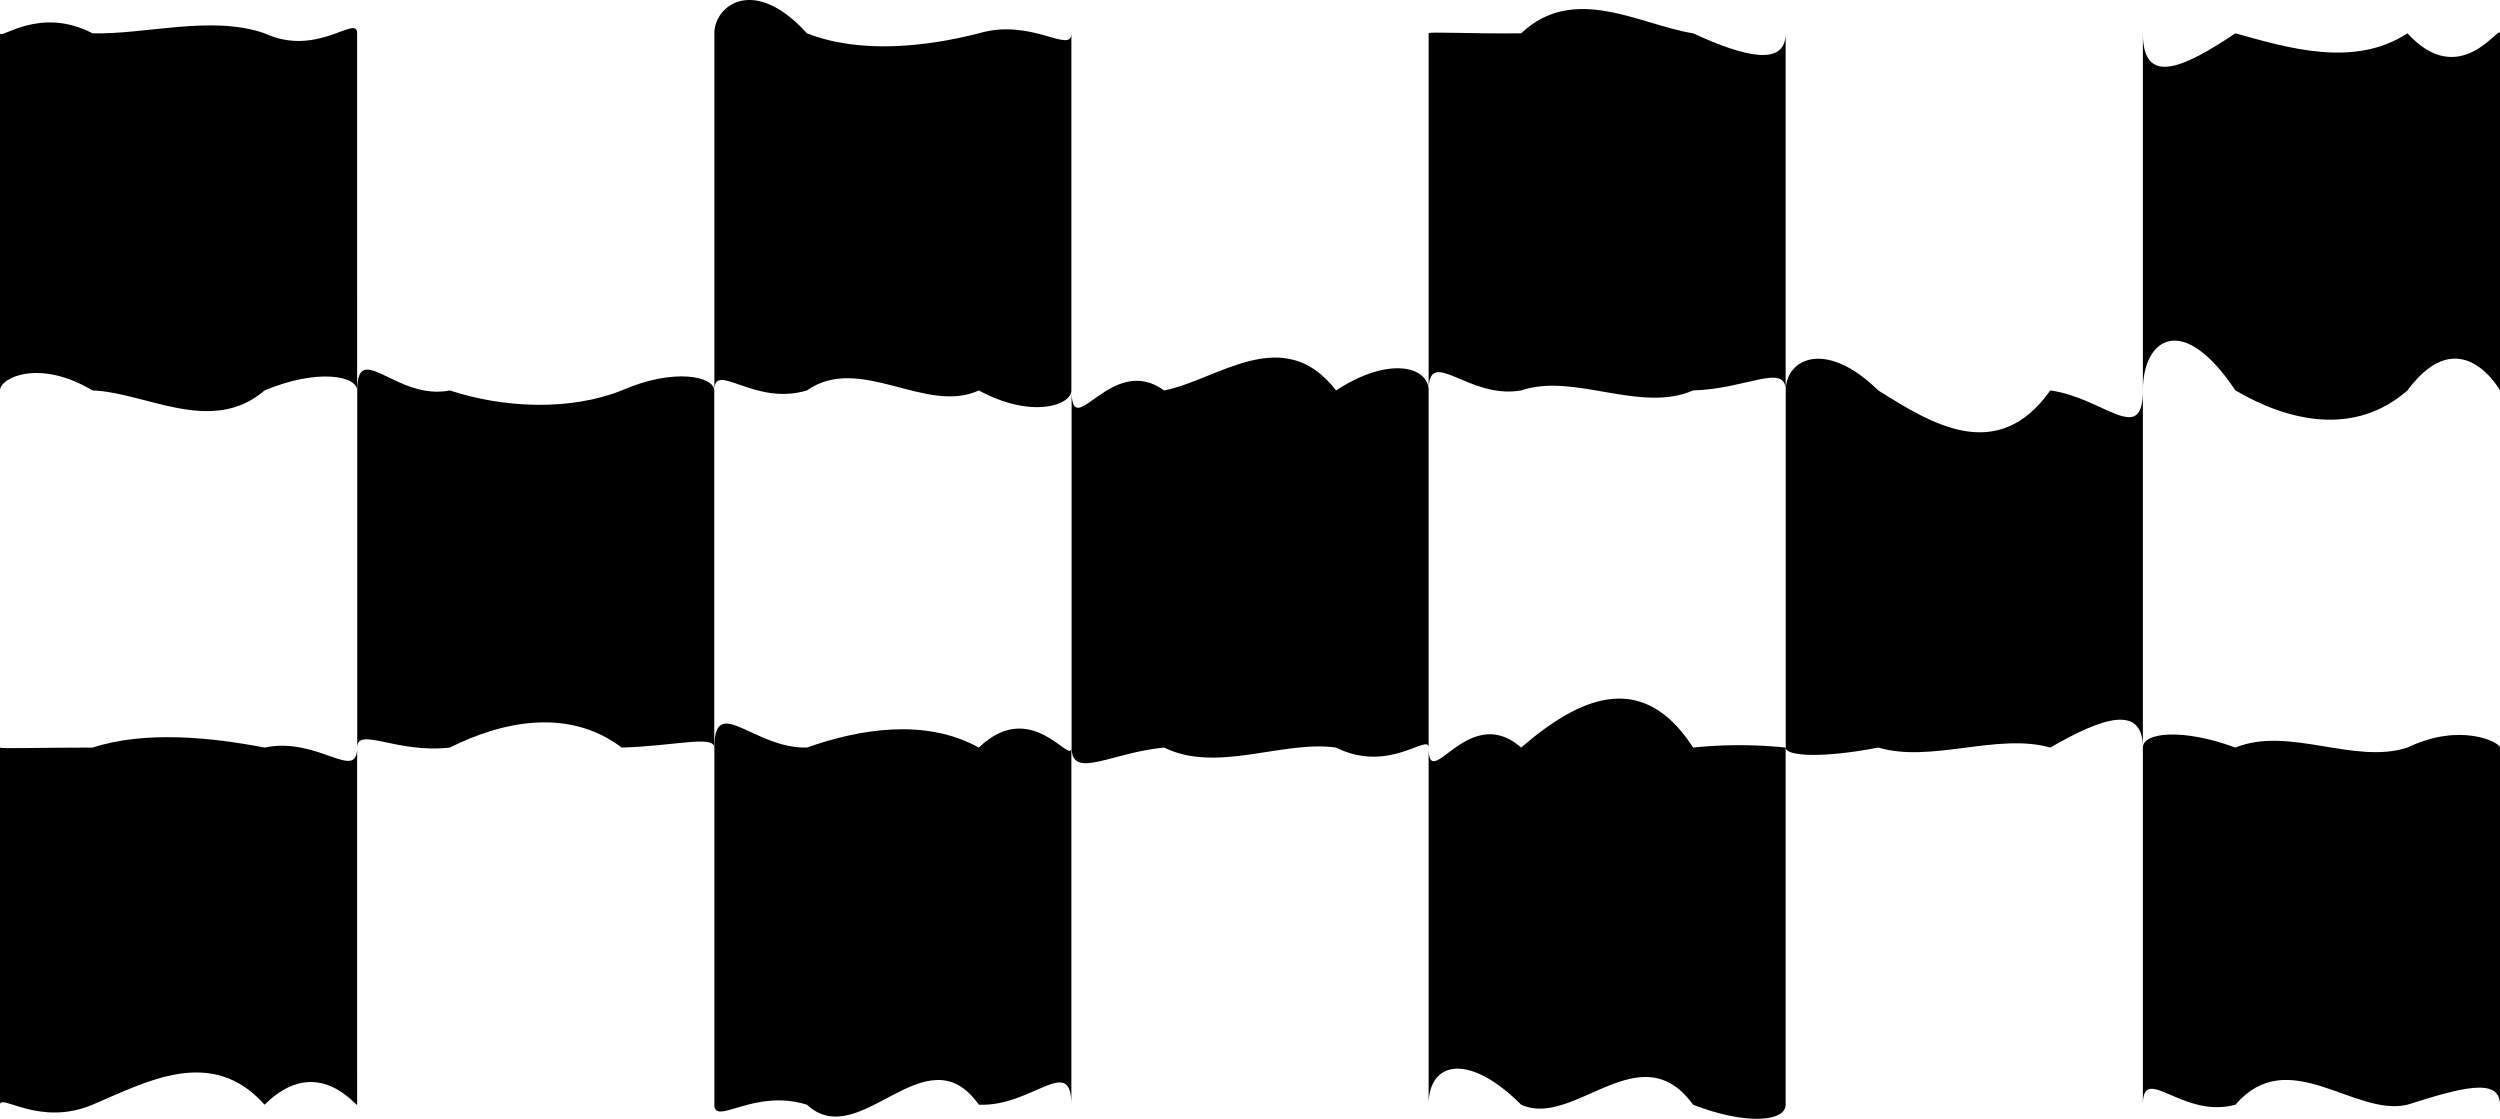 <svg xmlns="http://www.w3.org/2000/svg" viewBox="0 0 216.1 96.71"><g id="Layer_2" data-name="Layer 2"><g id="Layer_1-2" data-name="Layer 1"><path d="M30.87,25.74V2.88c0-1.69-3.43,2.12-8,0C18.29,1.28,12.58,3,8,2.88,3.43.5,0,3.46,0,2.88V33.75c0-1.12,3.43-2.74,8,0,4.58.16,10.29,3.94,14.87,0,4.57-1.92,8-1.26,8,0v-8Z"/><path d="M61.74,41.75v-8c0-1.19-3.43-2-8,0-4.57,1.81-10.29,1.5-14.86,0-4.58.92-8-4.48-8,0V64.62c0-1.84,3.43.53,8,0,4.57-2.29,10.29-3.46,14.86,0,4.57-.13,8-1.1,8,0V41.75Z"/><path d="M69.75,33.75c4.57-3.21,10.29,2.12,14.86,0,4.57,2.48,8,1.28,8,0V2.88c0,1.85-3.43-1.35-8,0C80,4.06,74.32,4.67,69.75,2.88c-4.58-5.06-8-2.4-8,0V33.75C61.74,31.15,65.17,35.13,69.75,33.75Z"/><path d="M123.49,56.83V33.75c0-2.07-3.43-3-8,0-4.57-5.93-10.29-.88-14.86,0-4.57-3.32-8,4.65-8,0V64.62c0,2.82,3.44.42,8,0,4.57,2.25,10.29-.66,14.86,0,4.58,2.29,8-1.27,8,0V56.83Z"/><path d="M131.49,33.75c4.57-1.56,10.29,2,14.86,0,4.58-.12,8-2.42,8,0V2.88c0,2.86-3.43,2.11-8,0-4.57-.72-10.29-4.34-14.86,0-4.57.05-8-.16-8,0V32.94h0v.81C123.49,29.82,126.92,34.56,131.49,33.75Z"/><path d="M185.23,56.62V33.75c0,4.88-3.43.61-8,0-4.58,6.45-10.29,2.88-14.87,0-4.57-4.48-8-2.73-8,0V64.62c0,.8,3.43.89,8,0,4.58,1.36,10.29-1.3,14.87,0,4.57-2.66,8-3.72,8,0v-8Z"/><path d="M22.87,64.62c-4.58-.88-10.29-1.48-14.87,0-4.57,0-8,.11-8,0V95.49c0-1,3.43,1.93,8,0s10.29-5.16,14.87,0c4.57-4.55,8,.29,8,0V64.62C30.87,67.64,27.44,63.64,22.87,64.62Z"/><path d="M84.61,64.62C80,62.07,74.32,63,69.75,64.62c-4.58.11-8-4.72-8,0V95.49c0,1.87,3.43-1.43,8,0,4.57,4.25,10.29-6.48,14.86,0,4.57.21,8-4.43,8,0V64.62C92.61,66.24,89.18,60.22,84.61,64.62Z"/><path d="M146.35,64.62c-4.57-7.12-10.29-3.94-14.86,0-4.57-4-8,4.06-8,0V95.49c0-3.72,3.43-4.56,8,0,4.57,2.07,10.29-6.3,14.86,0,4.58,1.78,8,1.46,8,0V64.62A38.91,38.91,0,0,0,146.35,64.62Z"/><path d="M193.23,33.75c4.58,2.68,10.29,4,14.87,0,4.57-6.19,8,0,8,0V2.88c0-.85-3.43,5-8,0-4.58,3-10.29,1.28-14.87,0-4.57,3.06-8,4.58-8,0V33.75C185.23,29.25,188.66,26.89,193.23,33.75Z"/><path d="M185.23,72.62V95.49c0-3.65,3.43,1.27,8,0,4.58-5.32,10.29,1.09,14.87,0,4.57-1.45,8-2.42,8,0V64.62c0-.46-3.43-2.21-8,0-4.58,1.5-10.29-1.88-14.87,0-4.57-1.69-8-1.31-8,0v8Z"/></g></g></svg>